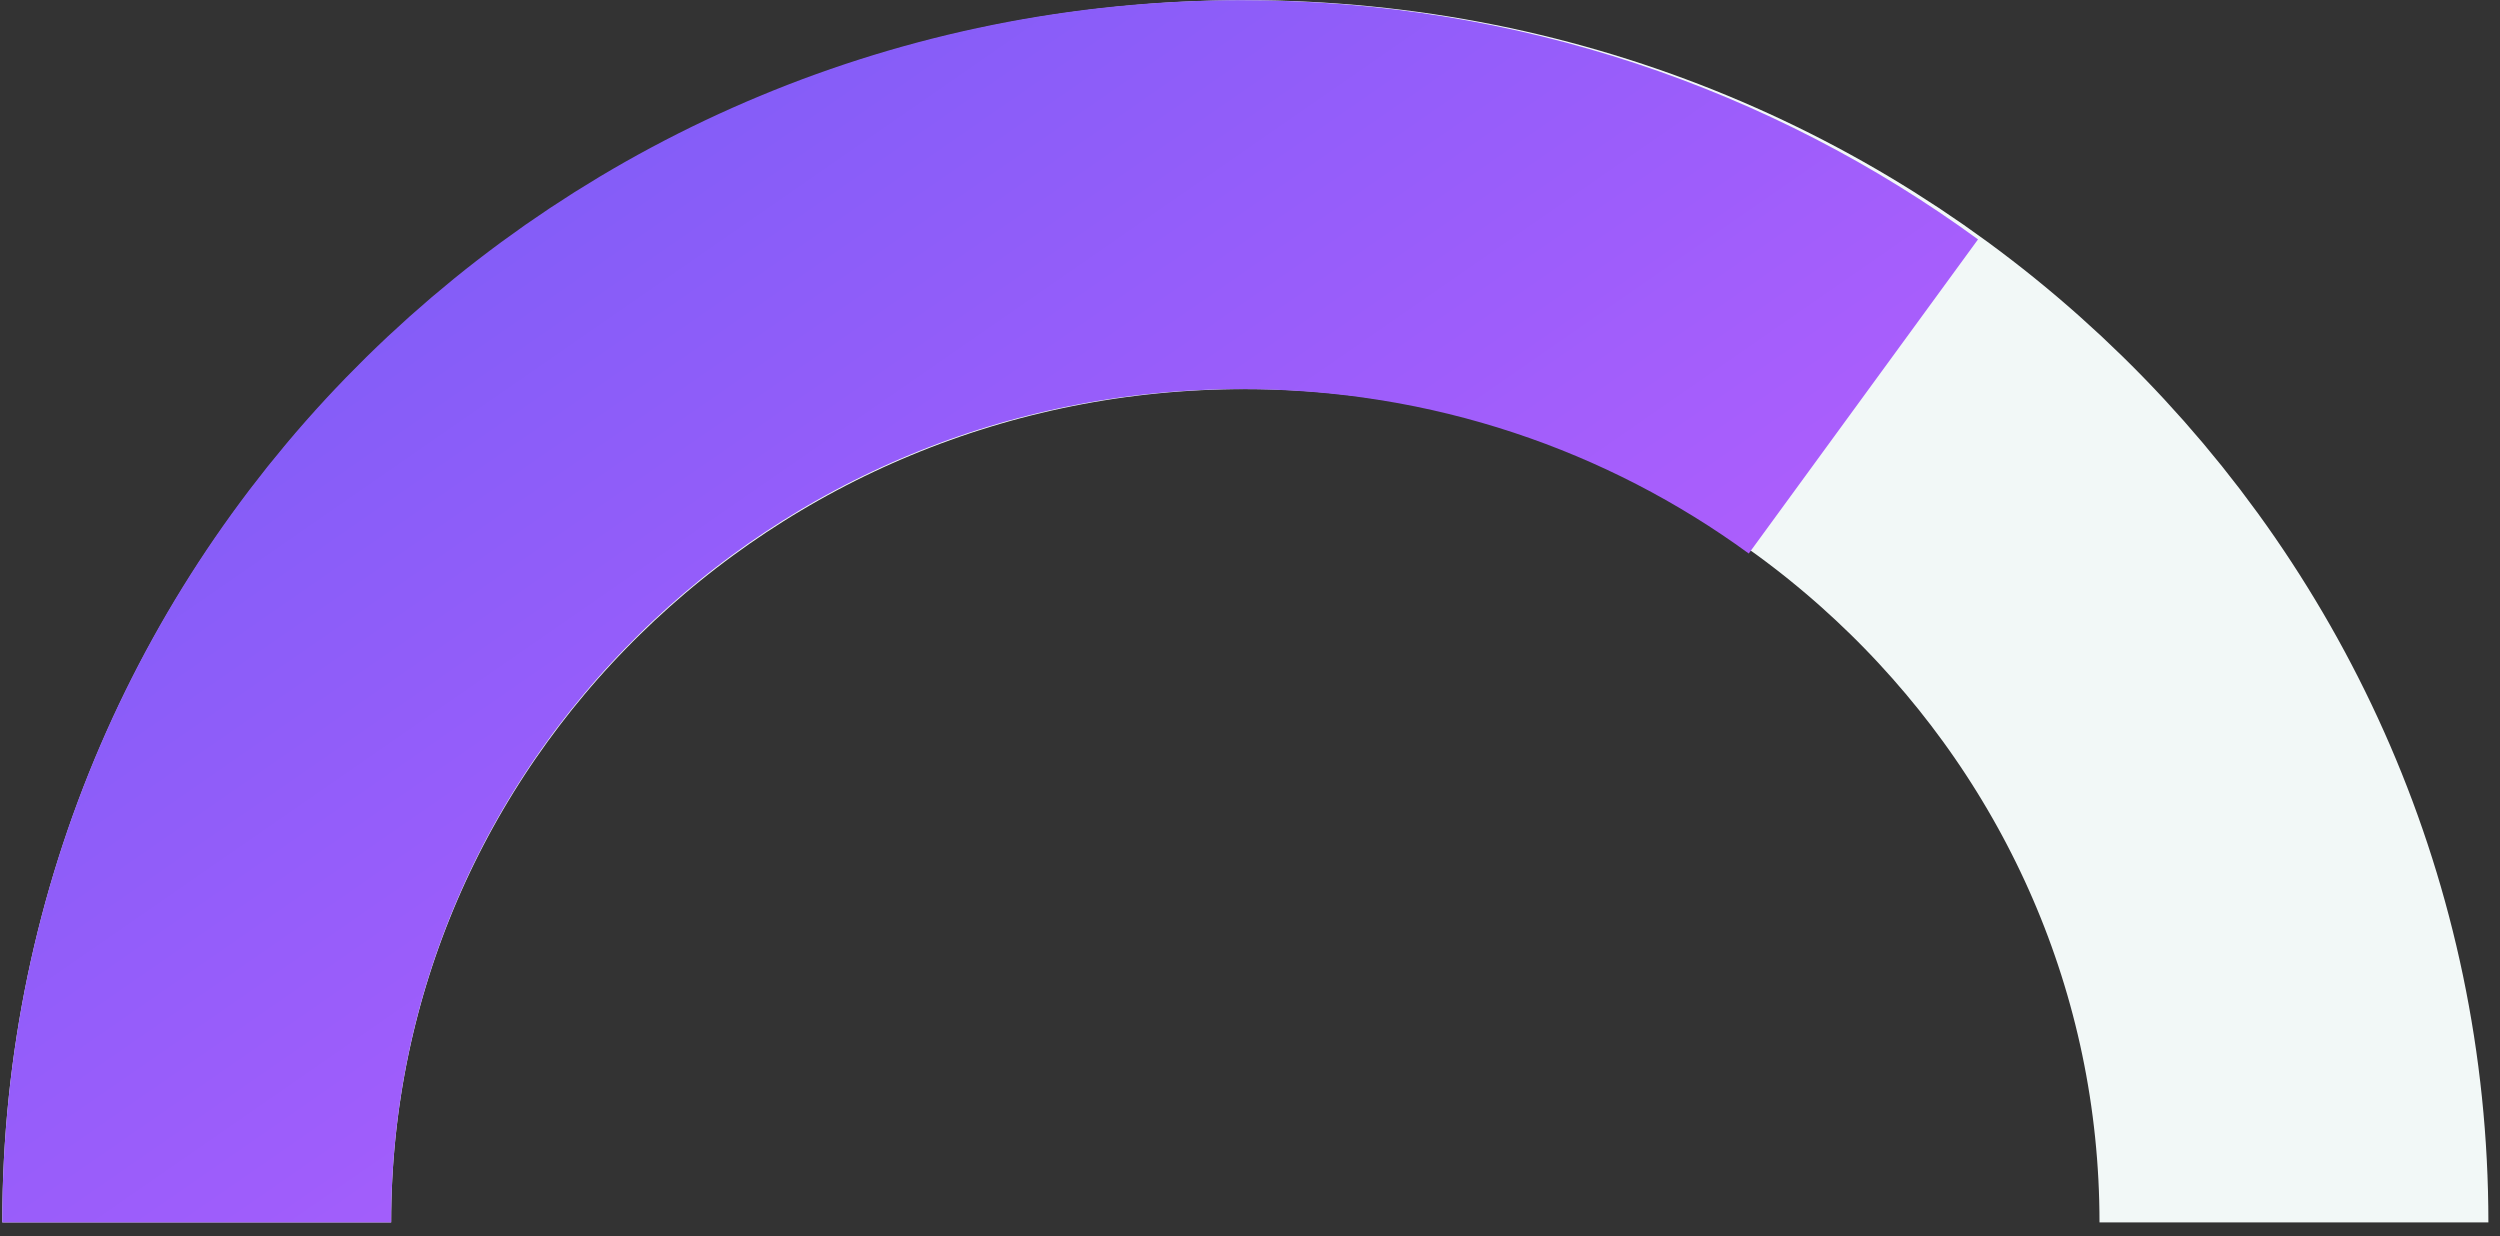 <svg width="180" height="89" viewBox="0 0 180 89" fill="none" xmlns="http://www.w3.org/2000/svg">
<rect x="0" y="0" width="180" height="89" fill="#333333" stroke="none"/>
<path d="M165.164 88.014C165.164 47.145 131.362 14.014 89.664 14.014C47.967 14.014 14.164 47.145 14.164 88.014" stroke="#F2F8F7" stroke-width="28"/>
<path d="M14.164 88.014C14.164 47.145 47.843 14.014 89.388 14.014C106.162 14.014 121.654 19.415 134.164 28.545" stroke="url(#paint0_linear_87_35914)" stroke-width="28"/>
<defs>
<linearGradient id="paint0_linear_87_35914" x1="14.164" y1="14.014" x2="87.73" y2="120.187" gradientUnits="userSpaceOnUse">
<stop stop-color="#7C5DF7"/>
<stop offset="1" stop-color="#C45EFF"/>
</linearGradient>
</defs>
</svg>
